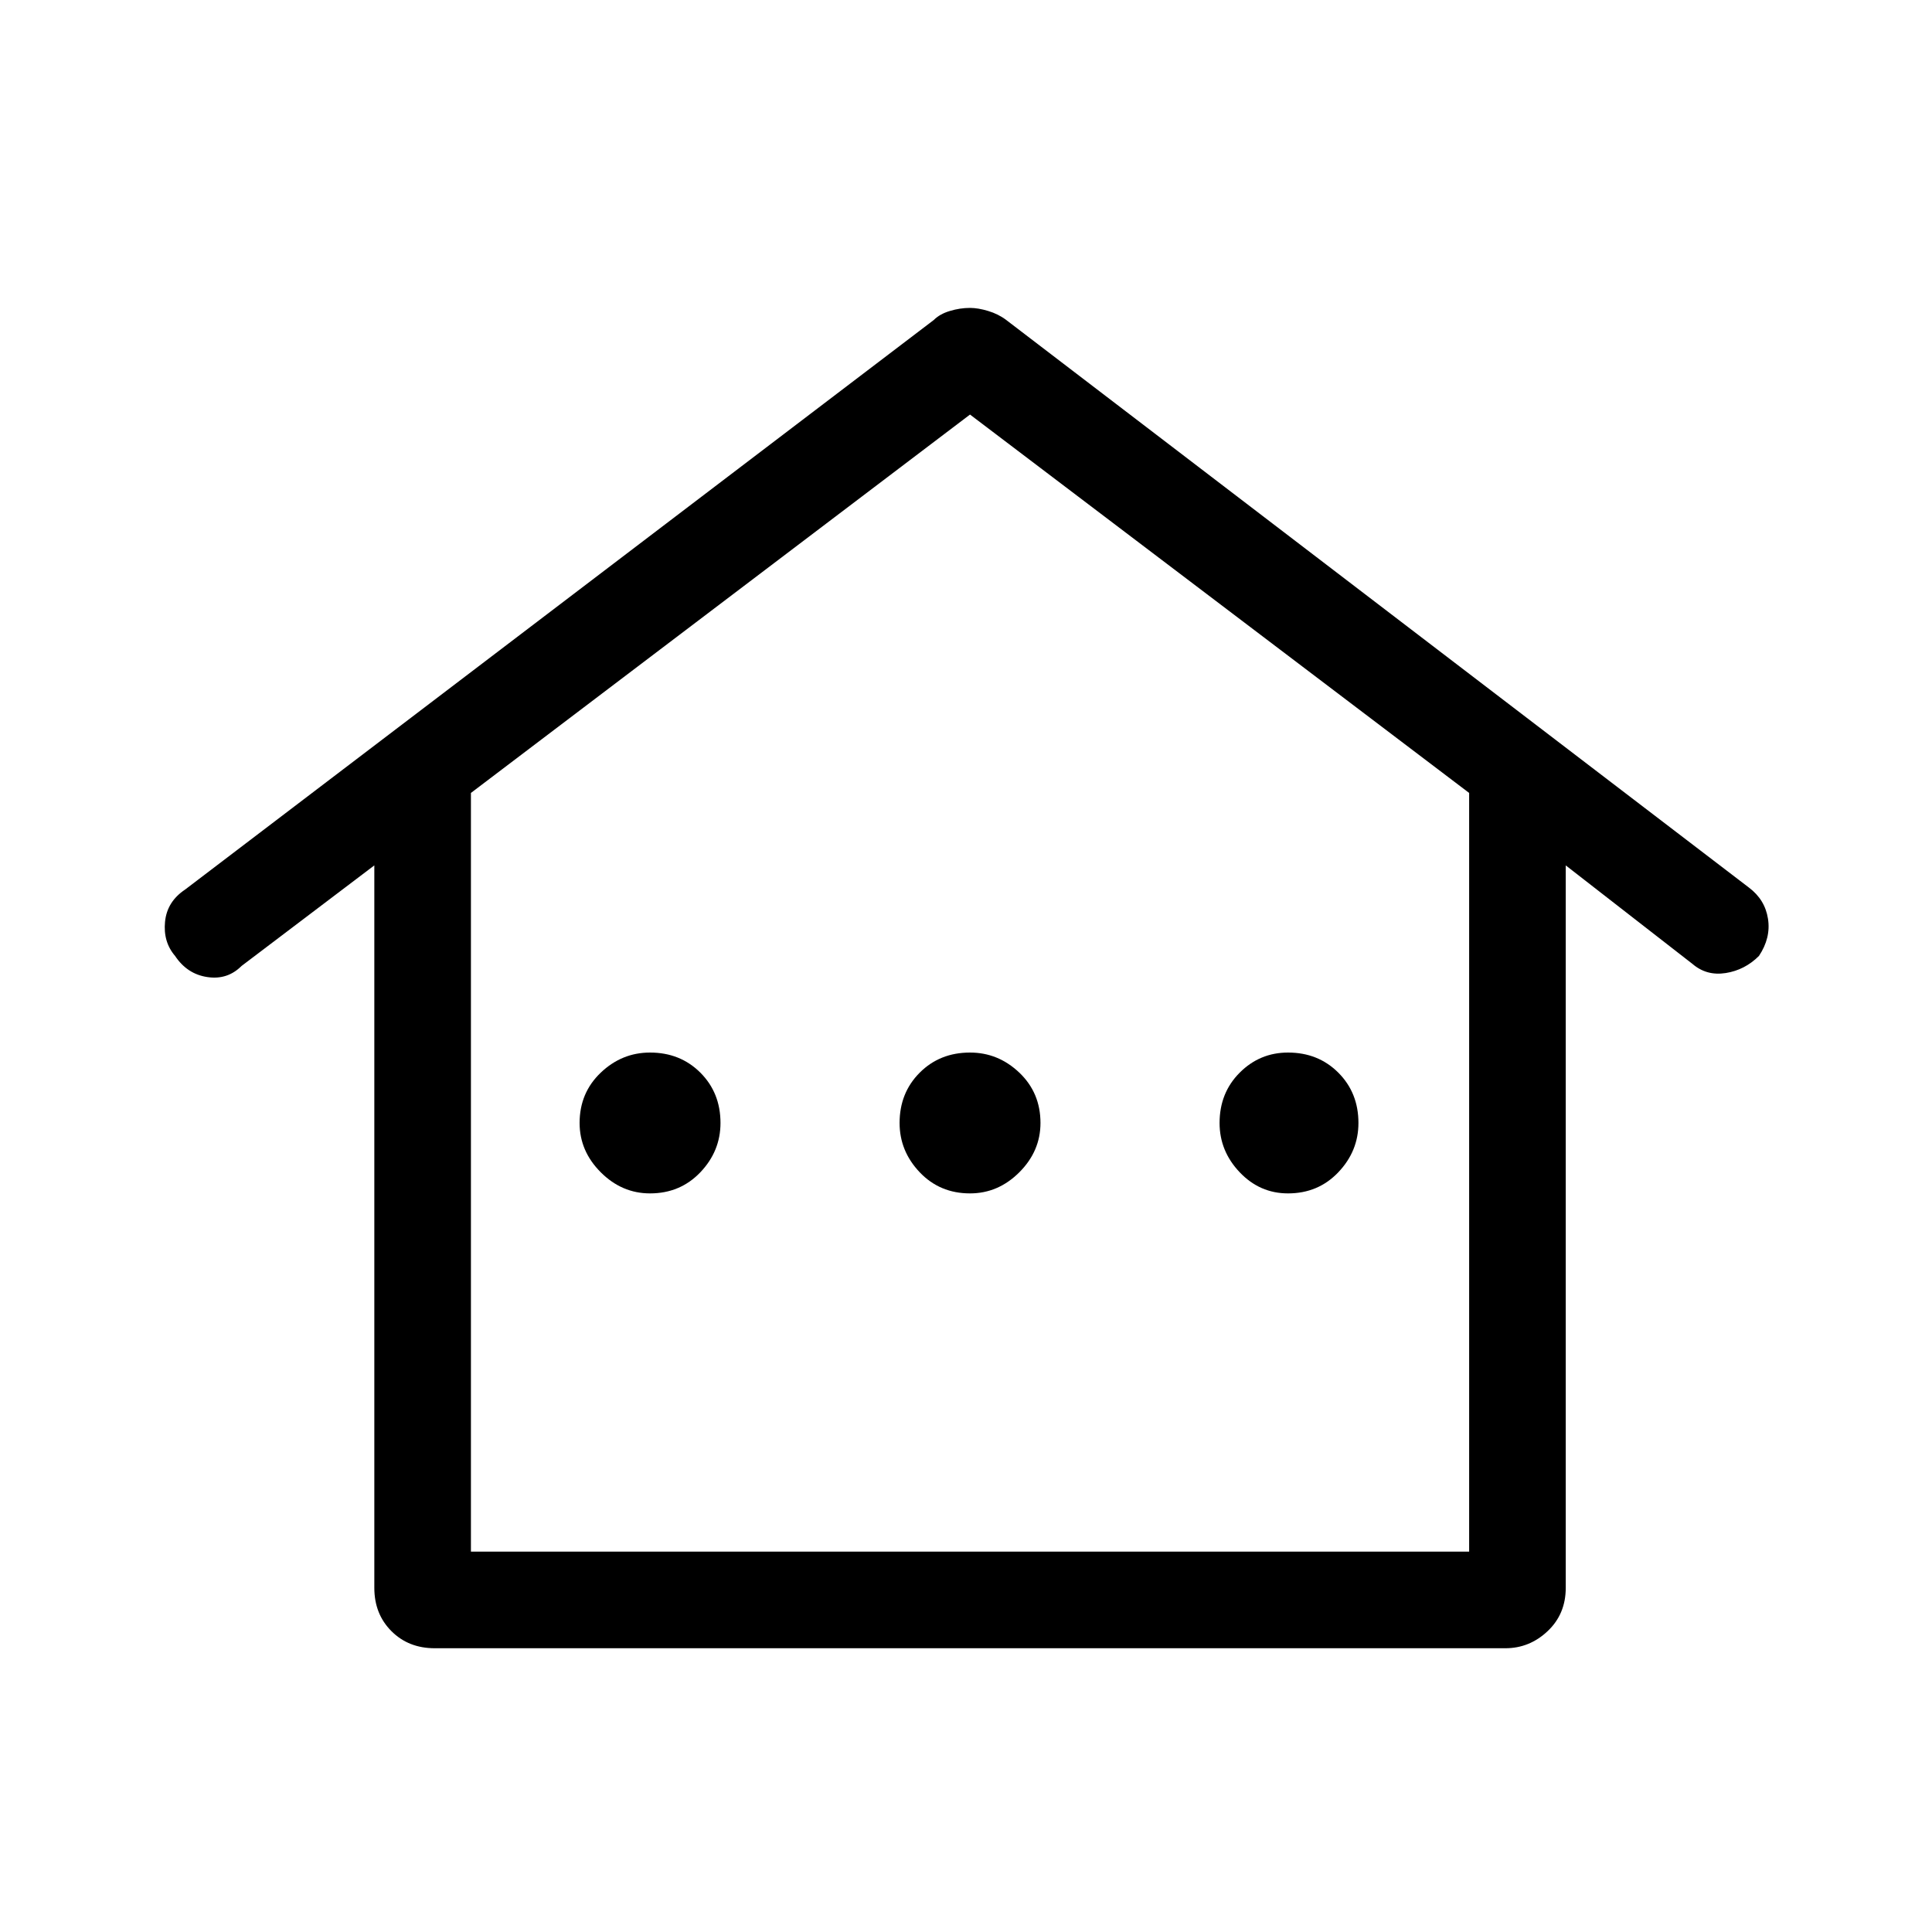 <svg xmlns="http://www.w3.org/2000/svg" height="40" width="40"><path d="M9 34.125Q8.458 34.125 8.104 33.771Q7.75 33.417 7.75 32.875V17.917L5 20Q4.708 20.292 4.292 20.229Q3.875 20.167 3.625 19.792Q3.375 19.5 3.417 19.083Q3.458 18.667 3.833 18.417L19.333 6.625Q19.458 6.5 19.667 6.438Q19.875 6.375 20.083 6.375Q20.25 6.375 20.458 6.438Q20.667 6.5 20.833 6.625L36.208 18.375Q36.542 18.625 36.604 19.021Q36.667 19.417 36.417 19.792Q36.125 20.083 35.729 20.146Q35.333 20.208 35.042 19.958L32.417 17.917V32.875Q32.417 33.417 32.042 33.771Q31.667 34.125 31.167 34.125ZM9.75 32.125H30.417V16.417L20.083 8.583L9.75 16.417ZM9.75 32.125H20.083H30.417ZM13.458 24.708Q14.083 24.708 14.5 24.271Q14.917 23.833 14.917 23.25Q14.917 22.625 14.5 22.208Q14.083 21.792 13.458 21.792Q12.875 21.792 12.438 22.208Q12 22.625 12 23.25Q12 23.833 12.438 24.271Q12.875 24.708 13.458 24.708ZM20.083 24.708Q20.667 24.708 21.104 24.271Q21.542 23.833 21.542 23.25Q21.542 22.625 21.104 22.208Q20.667 21.792 20.083 21.792Q19.458 21.792 19.042 22.208Q18.625 22.625 18.625 23.25Q18.625 23.833 19.042 24.271Q19.458 24.708 20.083 24.708ZM26.667 24.708Q27.292 24.708 27.708 24.271Q28.125 23.833 28.125 23.25Q28.125 22.625 27.708 22.208Q27.292 21.792 26.667 21.792Q26.083 21.792 25.667 22.208Q25.25 22.625 25.25 23.25Q25.25 23.833 25.667 24.271Q26.083 24.708 26.667 24.708Z"/></svg>